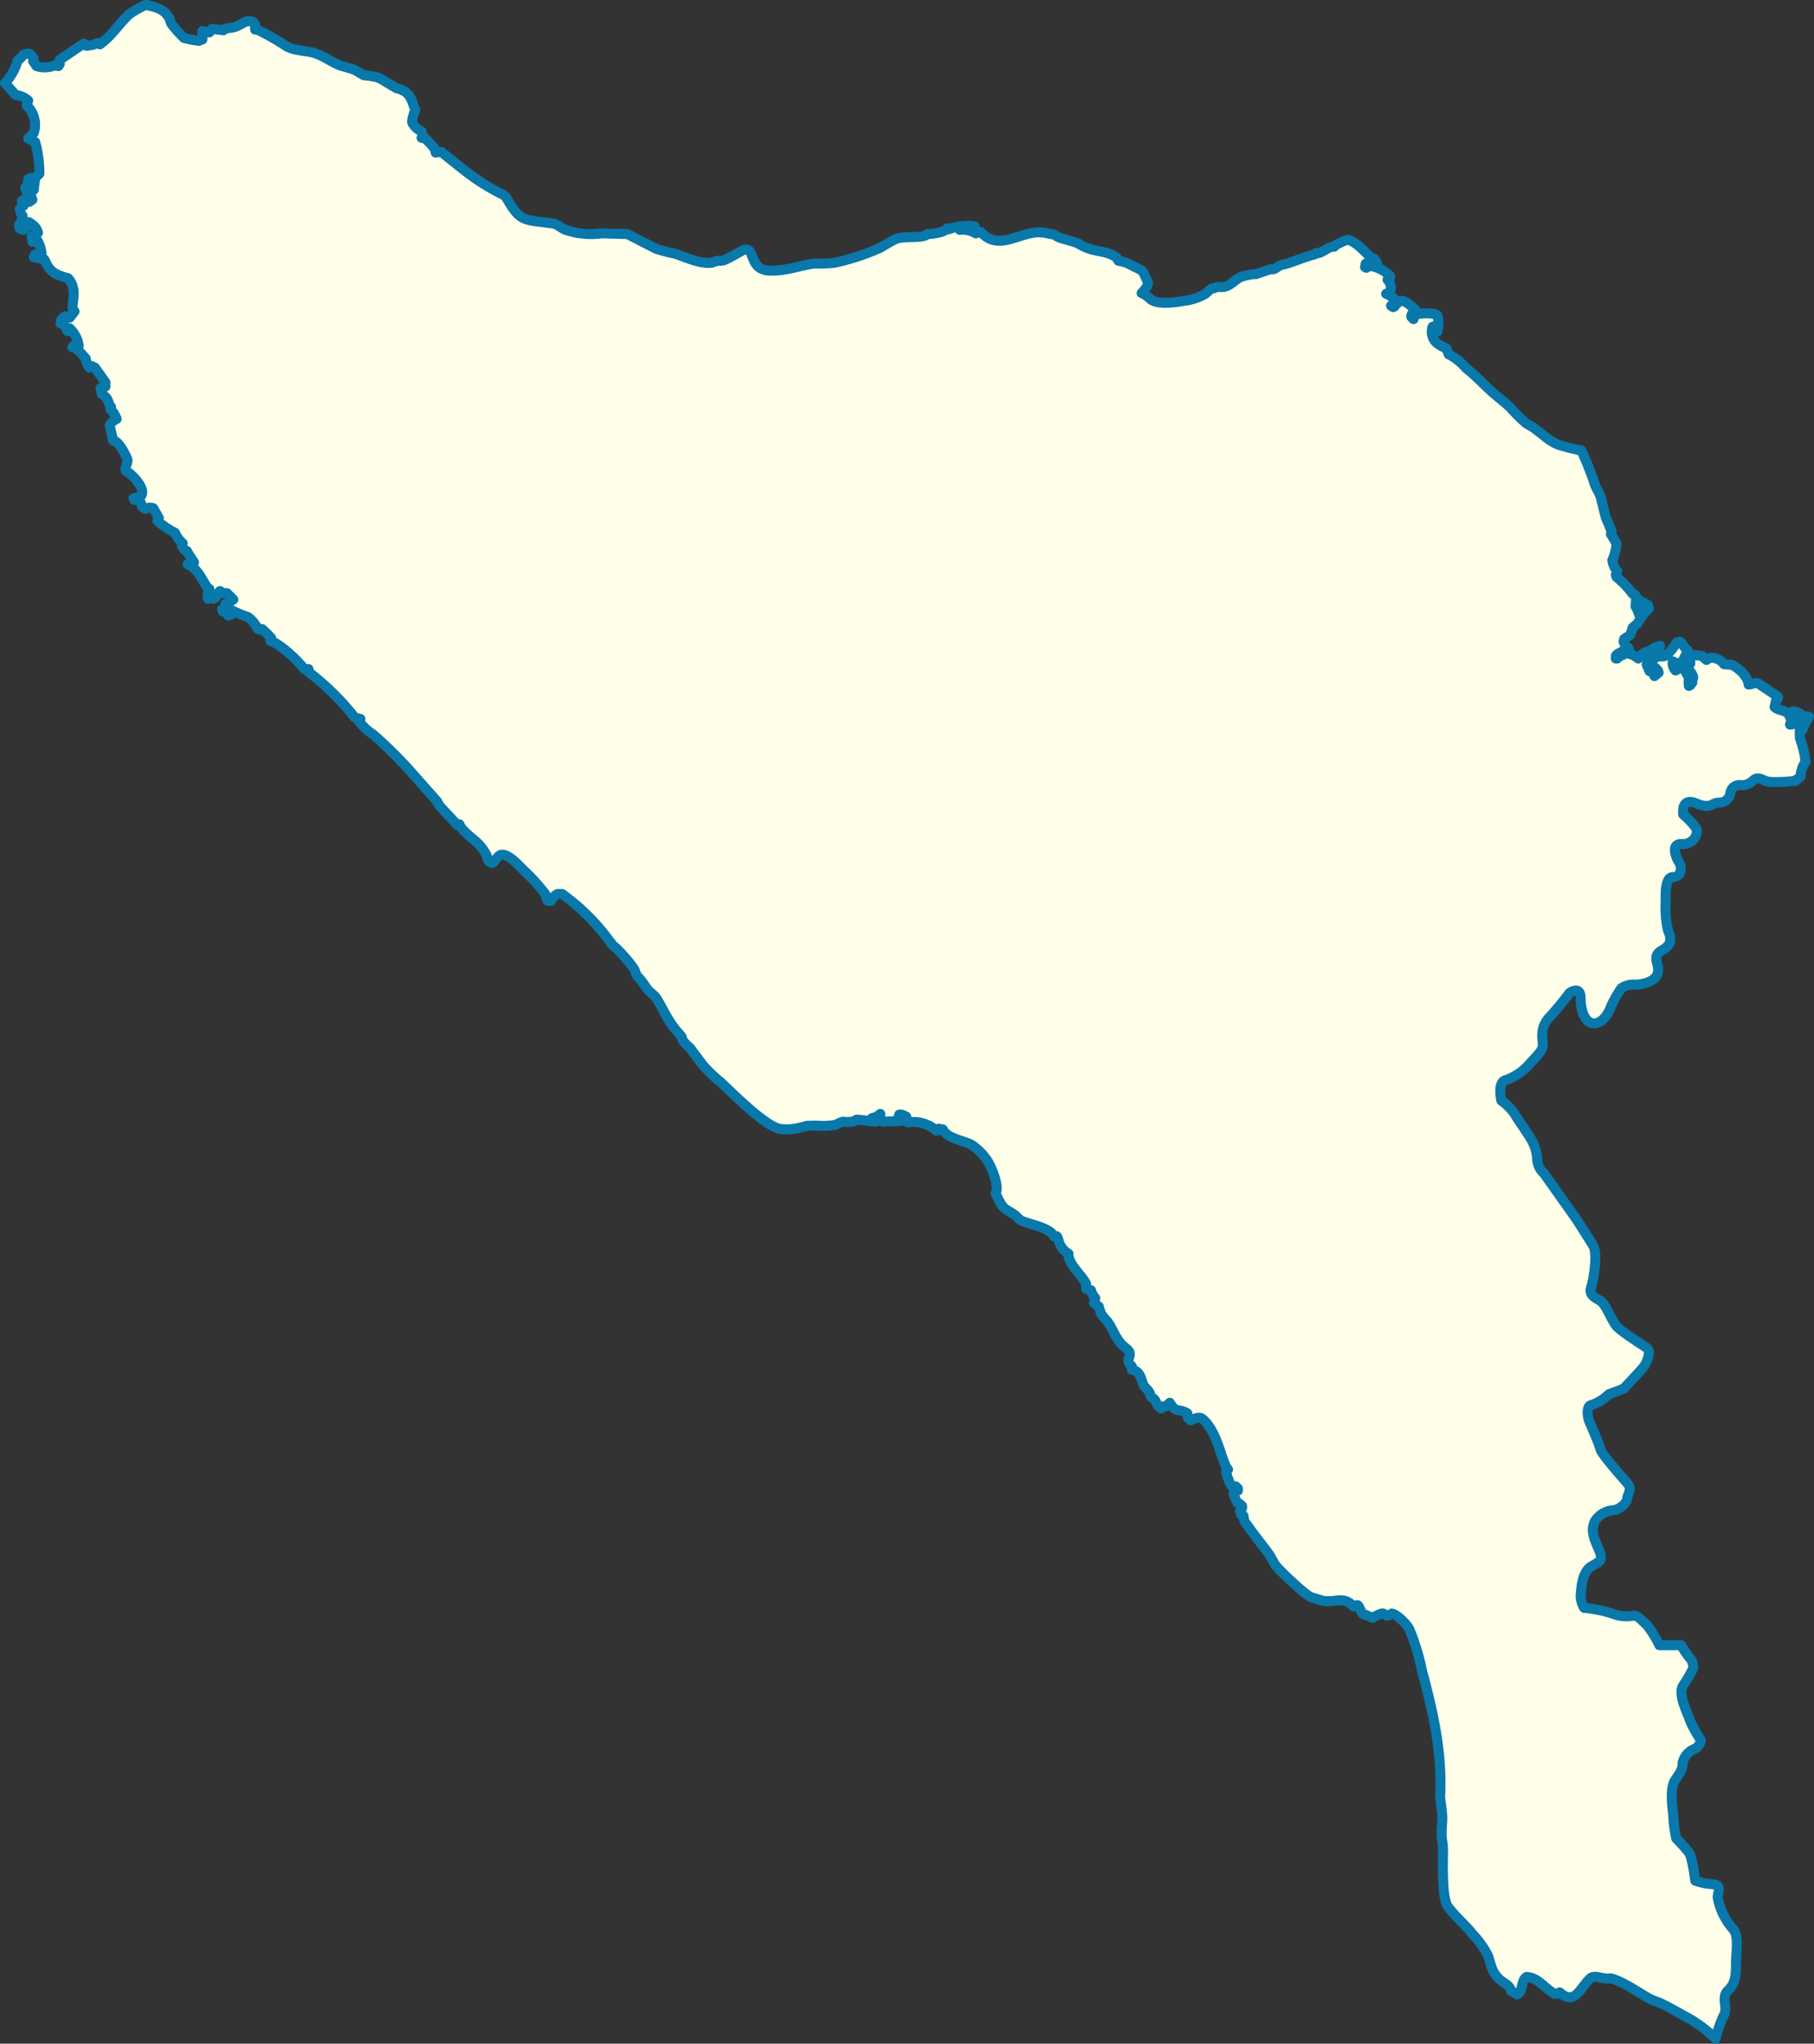 <svg id="Layer_1" data-name="Layer 1" xmlns="http://www.w3.org/2000/svg" viewBox="0 0 258.22 290.82"><rect x="0" y="0" width="258.22" height="290.82" fill="#333333" stroke="none"/><defs><style>.cls-1{fill:#fefee9;stroke:#0978ab;stroke-linejoin:round;stroke-width:1.42px;fill-rule:evenodd;}</style></defs><title>Aceh</title><g id="Aceh"><path class="cls-1" d="M312.3,158.2a12.66,12.66,0,0,1,.6,2.8,3.77,3.77,0,0,0-.7,2.1l-.6.5c0-.1,0-.1-.1.1,0,0-3.4.4-4.3,0s-1.3-.5-1.8,0a2.21,2.21,0,0,1-1.8.6,1.34,1.34,0,0,0-1.4,1.1,1.54,1.54,0,0,1-1.6,1.4c-1.1,0-1.1,1-3.3.1s-1.8,1.6-1.8,1.6a11.38,11.38,0,0,1,1.8,1.9c.5.8-.4,2.4-2,2.3s-.9,1.8-.4,2.6.3,2.1-.9,2.1-1,3-1,3.5a14.76,14.76,0,0,0,.3,4c.4,1,.8,2-.8,2.9s-.4,1.8-.6,3.1-2,1.8-3.3,1.8a3.09,3.09,0,0,0-1.9.5,17,17,0,0,0-1.4,2.4c-.3.8-1,2.4-2.3,2.6s-2.1-1.5-2.1-3.5-1.6-.8-1.6-.8a44.65,44.65,0,0,1-2.9,3.5c-1.5,1.6-.8,3.4-.9,4.1s-1.1,1.6-1.8,2.4a8.12,8.12,0,0,1-3.5,2.4c-1.2.3-.6,2.9-.6,2.9a7.92,7.92,0,0,1,1.9,1.9c.5.9,2.4,3.5,2.6,4.1a5.75,5.75,0,0,1,.6,2.5,3.09,3.09,0,0,0,1,1.9l4.6,6.5s1.8,2.8,2.4,3.8.1,4.6-.3,5.8.5,1.5,1.3,2,1.6,2.8,2.3,3.6,3.6,2.6,4.3,3.1,0,2-.3,2.5-3,3.3-3,3.3l-2.1.8a6.57,6.57,0,0,1-2.4,1.5c-.9.1-.6,1.8-.4,2.3s1.5,3.4,1.6,4,3,3.9,3.8,4.8.1,1.5,0,2.3-1.4,1.6-2,1.6a3.29,3.29,0,0,0-2.6,1.6c-.5,1.1-.3,2,.5,3.8s.3,1.8-1,2.6-1.4,3-1.5,4a3.28,3.28,0,0,0,.5,1.9,17.16,17.16,0,0,1,4,.8,5.41,5.41,0,0,0,3,.3c.6-.1,1.3.8,1.9,1.3a15.41,15.41,0,0,1,1.8,2.9h3.1a12.89,12.89,0,0,0,1.3,1.9,1.93,1.93,0,0,1,.4,1.4,17.25,17.25,0,0,1-1.4,2.4c-.9,1.3.8,4.3.9,4.9a17.81,17.81,0,0,0,1.6,2.9,1.6,1.6,0,0,1-1,1.3,2.76,2.76,0,0,0-1.6,2c0,.5,0,.9-1,2.3s-.3,4.6-.3,5.6a17.59,17.59,0,0,0,.4,2.8,23.58,23.58,0,0,1,1.8,2c.5.7.9,4,.9,4a7.69,7.69,0,0,0,2.4.5c1.5.1.8,1.1.8,1.9a9.32,9.32,0,0,0,2.1,4.4c1,.9.5,3.4.5,4.9s0,2.9-1.1,3.9,0,2.5-.6,3.5a17.6,17.6,0,0,0-1.2,3.4,18.62,18.62,0,0,0-3.8-2.9c-1.3-.7-2.5-1.4-3.7-2-.6-.3-1.3-.5-1.9-.8-1.8-1-3.5-2.3-5.5-2.9-.1,0-.7.1-.8,0-.7,0-1.3-.4-2-.1-1.6,1.3-2.2,4.1-4.5,2.1l-.2.2h-.5c-1.4-.7-2.3-2.3-4-2.4-.8.5-.5,1.9-1.2,2.4l-.2.1a3.51,3.51,0,0,0-.8-.5c-.2-.8-1-1.1-1.6-1.6-1.2-1.1-1.2-2-1.7-3.4a12.44,12.44,0,0,0-2.3-3.2c-.1-.1-.2-.3-.3-.4-1-1.1-2.2-2.2-3.1-3.4s-.7-6.3-.7-8.1c0-.8-.2-1.5-.2-2.3s.1-1.4.1-2.1c0-1-.2-2-.3-3v-.3c.3-6.1-1-11.9-2.6-17.8a30.88,30.88,0,0,0-1.8-5.9c-.3-.6-1.7-2.1-2.5-2.2a1.49,1.49,0,0,1-.7.3l-.5-.3c-.3-.1-1.2.4-1.5.6l-1.5-.6c-.1-.2-.5-1.2-.7-1.2l-.5.2c-1.5-1.5-2.2-.6-4.3-.8-.1,0-1.6-.5-1.7-.5-.9-.3-4.3-3.6-5-4.4-.4-.5-.7-1.2-1.1-1.8-1.2-1.6-2.4-3.1-3.5-4.7,0-.1-.1-.6-.1-.7l-.3-.1-.2-.6.3-.4v-.3a1.79,1.79,0,0,0-.7-.5c-.1-.2-.6-1.2-.5-1.5l.6-.2v-.3l-.3-.3-.4.1c-.3,0-.9-1.7-1-2.2l.3-.3c-.9-.9-1.5-5.7-3.8-7.3-.4-.2-1.1.1-1.5.3l-.4-.3-.1-.7c-1.4-.8-1.5.1-2.5-1.5l-.5.5h-.4l-.3.3c-.7-.4-.6-.8-1-1.3-.1-.1-.4-.3-.5-.4s-.1-.5-.2-.6a5.72,5.72,0,0,0-.7-.8c-.5-.7-.4-2.2-1.8-2.4V247a1.19,1.19,0,0,1-.5-.9c.7-1.5-.5-1.5-1.2-2.5-.9-1.2-1.1-2.1-1.8-3a8.7,8.7,0,0,1-.9-1.1c0-.1-.3-.9-.3-1l-.7-.5.2-.7a2.38,2.38,0,0,1-.6-1.1l-.7-.2v-.7c-.6-1.3-2.6-2.8-2.5-4.3-1.6-1-1.3-2.2-1.7-2.5h-.4c-.6-1.3-3.7-1.7-4.8-2.3l-.6-.6c-1.5-1.1-1.7-.7-2.6-2.6l-.3-.6c.6-.9-.5-3.5-1-4.4a8.2,8.2,0,0,0-2.4-2.5c-1.1-.6-3.5-.9-4.1-2.2l-.6-.1-.3.3a5,5,0,0,0-4.1-1.2l-.3-.3.1-.5c-.2-.1-.7-.4-1-.3l-.1.3.4.4v.2l-2.6.1c-.3-.1-.5-.8-.4-1.1l-.5.4-.7.2c.2,0,.7.1.8.4l-.2.1c-.2,0-2.6-.3-2.7-.3s-.5.3-.7.3a5.65,5.65,0,0,1-1.3,0c-.5.1-1,.5-1.4.5a9.7,9.7,0,0,1-1.7.1,14.7,14.7,0,0,0-2.1,0,10.89,10.89,0,0,1-2.6.5,5.7,5.7,0,0,1-1.3-.1c-2.1-.5-6.5-4.9-8.3-6.6a20.62,20.62,0,0,1-2.6-2.5l-1.8-2.4a7.64,7.64,0,0,1-.9-.9c-.2-.2-.2-.5-.3-.7-.4-.5-.9-1-1.3-1.6-.8-1.1-1.4-2.4-2.1-3.6-.4-.7-1-1-1.5-1.6a14.31,14.31,0,0,0-1.1-1.5l-.3-.3c-.2-.3-.3-.8-.5-1.1a22.58,22.58,0,0,0-2.5-2.9c-.1-.1-.4-.3-.6-.5a.37.37,0,0,0-.2-.3,30.12,30.12,0,0,0-6.9-6.9h-.6c-.4.1-.8.7-1,1h-.4c-.3-.3-.2-.7-.4-1a26.58,26.58,0,0,0-3.2-3.5c-.5-.5-2.6-2.9-3.5-1.8l-.7.8-.2.1c-.8-.3-.5-.7-.8-1.2a6.62,6.62,0,0,0-1.5-1.9c-.6-.5-2.1-1.7-2.3-2.4l-.3.1c-.8-.9-1.7-1.8-2.5-2.7-.2-.2-.3-.6-.5-.8l-3.9-4.4a60.17,60.17,0,0,0-5.1-5,8,8,0,0,1-2.1-2l.3-.2-.8-.2a36.94,36.94,0,0,0-6.6-6.5v-.4h-.6c-.8-1.1-3.4-3.6-4.8-4l.1-.4a15.93,15.93,0,0,0-1.3-1.3l-.3.1-.3-.1a4.74,4.74,0,0,0-1.4-1.7,20.36,20.36,0,0,1-2.2-.9l-.3.2v.4l-.3.1-.3-.5-.5-.1-.1-.3H88v-.8c.3,0,.8-.4,1.1-.6l-.9-.9h-.5l-.5-.3a2.84,2.84,0,0,0-.6.9l-.3.2-.5-.2-.3.2a1.76,1.76,0,0,1,.2-1.4c-.8-.4-1.3-2.8-3.1-3.5l.9-.3c-.3-.5-.7-1-1-1.6-.3,0-.6-.5-.7-.7l.1-.4a4.18,4.18,0,0,1-1.1-1.5,11,11,0,0,1-2.5-1.7l.2-.4-.8-1.4a1.42,1.42,0,0,0-1.1.1l-.5-.3a1.19,1.19,0,0,0-.5-.9l-.6-.1-.1-.2,1-.2.2-.4c.3-1.1-1.5-2.9-2.3-3.3-.2-.6.4-1.2.2-1.7s-1.2-2.6-2-2.6l-.5-2.2a2.19,2.19,0,0,1,1-.9,4.19,4.19,0,0,0-.9-1.4l.1-.3c-.5-.5-.2-1.2-1.3-1.8l-.2-.9.7-.2V107l-1.5-2.1-.4-.2-.4.2a3.07,3.07,0,0,1-.5-1.3c-.4-.4-1.3-1.6-1.9-1.6l.2-.2h.7a4.33,4.33,0,0,0-1.3-2.5l-.3.4-.5-.9-.5-.2.1-.5a1.47,1.47,0,0,1,.6-.5l.6.2.7-.9-.2-.2c-.4-.7.8-2.8-.7-4.5-2-.6-2.6-.9-3.4-2.7l-1.5-.3.2-.4a2.77,2.77,0,0,0,.9-.1,4.24,4.24,0,0,0-.6-1.9l-.4-.3-.3.5-.1-.8.9-.5c-.3-.9-.6-1-1.3-1.5,0,.4-.5.9-.8,1.1l-.5-.2-.1-.5a2.35,2.35,0,0,0,.5-1.3,1.78,1.78,0,0,1-.4-1l.6-.5-.3-.6.3-.2.8.3.4-.3-.2-.5-.3-.1-.1-.6-.3-.1-.1-.4.3-.3.1-.9.4-.2-.1,1.3.5.4.2-1.7.6-.6a16.84,16.84,0,0,0-.6-4.5l-1-.5.8-.8a3.77,3.77,0,0,0-1-3.9l.2-.7a3.26,3.26,0,0,0-1.8-.8l-1.5-1.7a7.82,7.82,0,0,0,1.8-3.2,3,3,0,0,0,.8-.8,1.15,1.15,0,0,1,1-.1l.5.6-.1.4.5.7a3.86,3.86,0,0,0,2.8-.2l.3.2.2-.3v-.6l3.4-2.3.4.3a4.19,4.19,0,0,0,1.6-.4l.3.2c1.7-1.2,2.7-2.9,4.2-4.3a17.1,17.1,0,0,1,2.3-1.3h.2c1.4.4,2.4.5,3.2,1.9.1.1.2.7.3.8a17.11,17.11,0,0,0,1.8,2,15.52,15.52,0,0,0,2.1.4l.5-.2V57l1,.2.4-.5,1.6.2c.3-.4,1.3-.3,1.7-.5.6-.2,1.1-.6,1.7-.8a2.49,2.49,0,0,1,.8.1l.3.4v.7h.3a35,35,0,0,1,4.2,2.4c1.1.6,2.7.6,3.8.9,1.4.4,2.5,1.3,3.8,1.8a6.37,6.37,0,0,0,.7.2l1.3.4c.4.2,1,.6,1.4.8a12.5,12.5,0,0,1,1.9.3c.8.3,1.7,1,2.5,1.4.2.2.7.2,1,.4,1.3.6,1.4,1.6,1.9,2.8-.1.3-.6,1.6-.4,1.9a3,3,0,0,0,1.3,1.2l.2.7-.2.2.5.1a10,10,0,0,1,1.4,1.5l.1.5.8-.1c3.4,2.7,5,4.2,8.8,6.1l.4.3c2.1,3.7,2.5,3.2,6.7,3.8.7.1,1.2.7,1.8.9a11.14,11.14,0,0,0,5.1.5l3.7.1,4.1,2.1a25.57,25.57,0,0,0,2.7.7c1.5.5,3.4,1.4,5,1.3.3,0,.8-.3,1.1-.3a2.77,2.77,0,0,0,.9-.1c.9-.4,1.9-1,2.8-1.5h.3c1.3,0,.4,3.1,3.7,3,2.1,0,3.9-.7,5.9-1a28.1,28.1,0,0,0,2.9-.1,32.84,32.84,0,0,0,6.7-2.2,22.47,22.47,0,0,1,2.1-1.2c1.2-.5,3.9,0,4.5-.7.5,0,2.5-.2,2.8-.8l.3.1a7.31,7.31,0,0,1,3.6-.4l.1.2-.2.2a4.88,4.88,0,0,0-1.7-.1l-.3.2a3.72,3.72,0,0,1,2.3.5l.3-.2h.4c2.7,3,5.8-.4,9,.1.5.1,1.1.2,1.5.3a4.35,4.35,0,0,0,.7.4c.9.3,1.8.5,2.6.8,2.4,1.5,3.6.8,5.5,2l.3.5a5.73,5.73,0,0,1,1.4.4c2.4,1.3,1.8.5,2.8,2.7.1.4-.6,1.2-.9,1.5a4.28,4.28,0,0,1,1.3.9c1.3.9,4,.3,5.4.1a8.26,8.26,0,0,0,2.2-.8c.4-.2.7-.7,1.2-.9.2.1.5-.2.8-.2a2.72,2.72,0,0,0,.9,0c.9-.2,1.5-1,2.3-1.4a11.63,11.63,0,0,1,1.8-.4h.4l2-.7h.5a3.51,3.51,0,0,0,.8-.5c.5-.2.9-.2,1.4-.4,1.2-.4,2.4-.9,3.6-1.2,0,0,.2-.1.2-.2.8.2,1.7-1,2.6-.9.1-.3,1.6-.9,1.9-1,1.6.3,3.3,2.9,3.8,2.7.1.2.4.5.4.7-.5.2-1.3-.2-1.6,0l-.1.5.2.1.4-.3a5.28,5.28,0,0,1,2.9,1.4l.1.2-.4.4a1.53,1.53,0,0,1,.3,1.8l-.5.2c.4.1,1.3.7,1.4,1.1l-.7.6.3.2.2-.1a2.28,2.28,0,0,1,.9-.8c.7-.1,1.6.9,2.1,1.3-.3.2-.7.7-.6,1l.3.3.3-.7c.7-.1,2.6-.3,3.1.2a4.48,4.48,0,0,1,0,2.3l-.4-.8-.3.1a3.08,3.08,0,0,0-.1.9c.2,1.3.9,1.6,2.1,2.2l.3.8a8.18,8.18,0,0,1,2.5,2c1.3,1,2.3,2.1,3.5,3.2.9.8,1.8,1.5,2.7,2.3a25,25,0,0,0,2.3,2.3c.3.2.7.4,1,.6,1.2.8,2.3,2,3.7,2.5a29.92,29.92,0,0,0,3.2.8,43.66,43.66,0,0,1,1.9,4.8c.2.6.6,1.1.8,1.7s.7,2.9.8,3.1l.8,1.9-.1.4.8,1.3a6.53,6.53,0,0,1-.6,2.4,3.29,3.29,0,0,0,.7,1.6l-.2.5.1.3a13.08,13.08,0,0,1,2.3,2.4l.3.1.2.3-.1,1.4a3.7,3.7,0,0,1,.5,1.1l.2-.4-.4-1.3.2-.3,1.3.7.1.5a7.81,7.81,0,0,0-1.6,2.1c-.1.1-.6.5-.7.6a7.6,7.6,0,0,1-.4,1.1l-.8.5-.1.4.3.6c.2.8-1.4,1-1.4,1.5v.3h.2l.4-.4a1.23,1.23,0,0,0,.8-.4,1.27,1.27,0,0,1,.4-.7l.3.9c.3,0,.8.4,1.1.6a2.45,2.45,0,0,1,1.7-1.1,3.09,3.09,0,0,1,1.4-.7l-.4,1.2c-.4.2-1.5,1-1.5,1.5l.4.9.2.1h.4c.1.1.2.3.3.4l-.2.2.6-.5-.1-.3-.4-.4H291l-.2-.2c-.1-.4.6-1.2,1-1.4h.9c.8-.3,1.4-1.3,1.9-2l.4-.1c.5.3.6.9,1.1,1.2l.1.3a3.15,3.15,0,0,0-.8,1.5,1.76,1.76,0,0,1-1.4-.2,1.57,1.57,0,0,0,.4,1.3l.2-.1.1-.4.2-.2h.6a4,4,0,0,0,.8,1.6,5.63,5.63,0,0,0,0,1.3l.2-.1.3-.4-.1-.4.2-.2c.1-.4-.5-1.1-.7-1.3v-.3l.3-.5v-.8l.3-.4,1.3.1.7.6.5-.3a2.25,2.25,0,0,1,2,.9l1.1.1c.9.4,2.3,1.6,2.4,2.8.3,0,1.1-.3,1.3-.2l2.7,1.8c.1,0,.1.1.2.2l-.1.3-.2.2-.2.9c.5.5,1.4.4,2,1l.4.9-.2.6.8-.1.3-.3-.5-.2a2.45,2.45,0,0,0-.4-1.2c.3-.2,1.1.1,1.3.3v.4l-.2.3.1.2,1-.6.3.1a6.08,6.08,0,0,0-.9,1.8l-.3-.1c-.2.2-.1,1-.1,1.3Z" transform="translate(-55.89 -52.59)"/></g></svg>